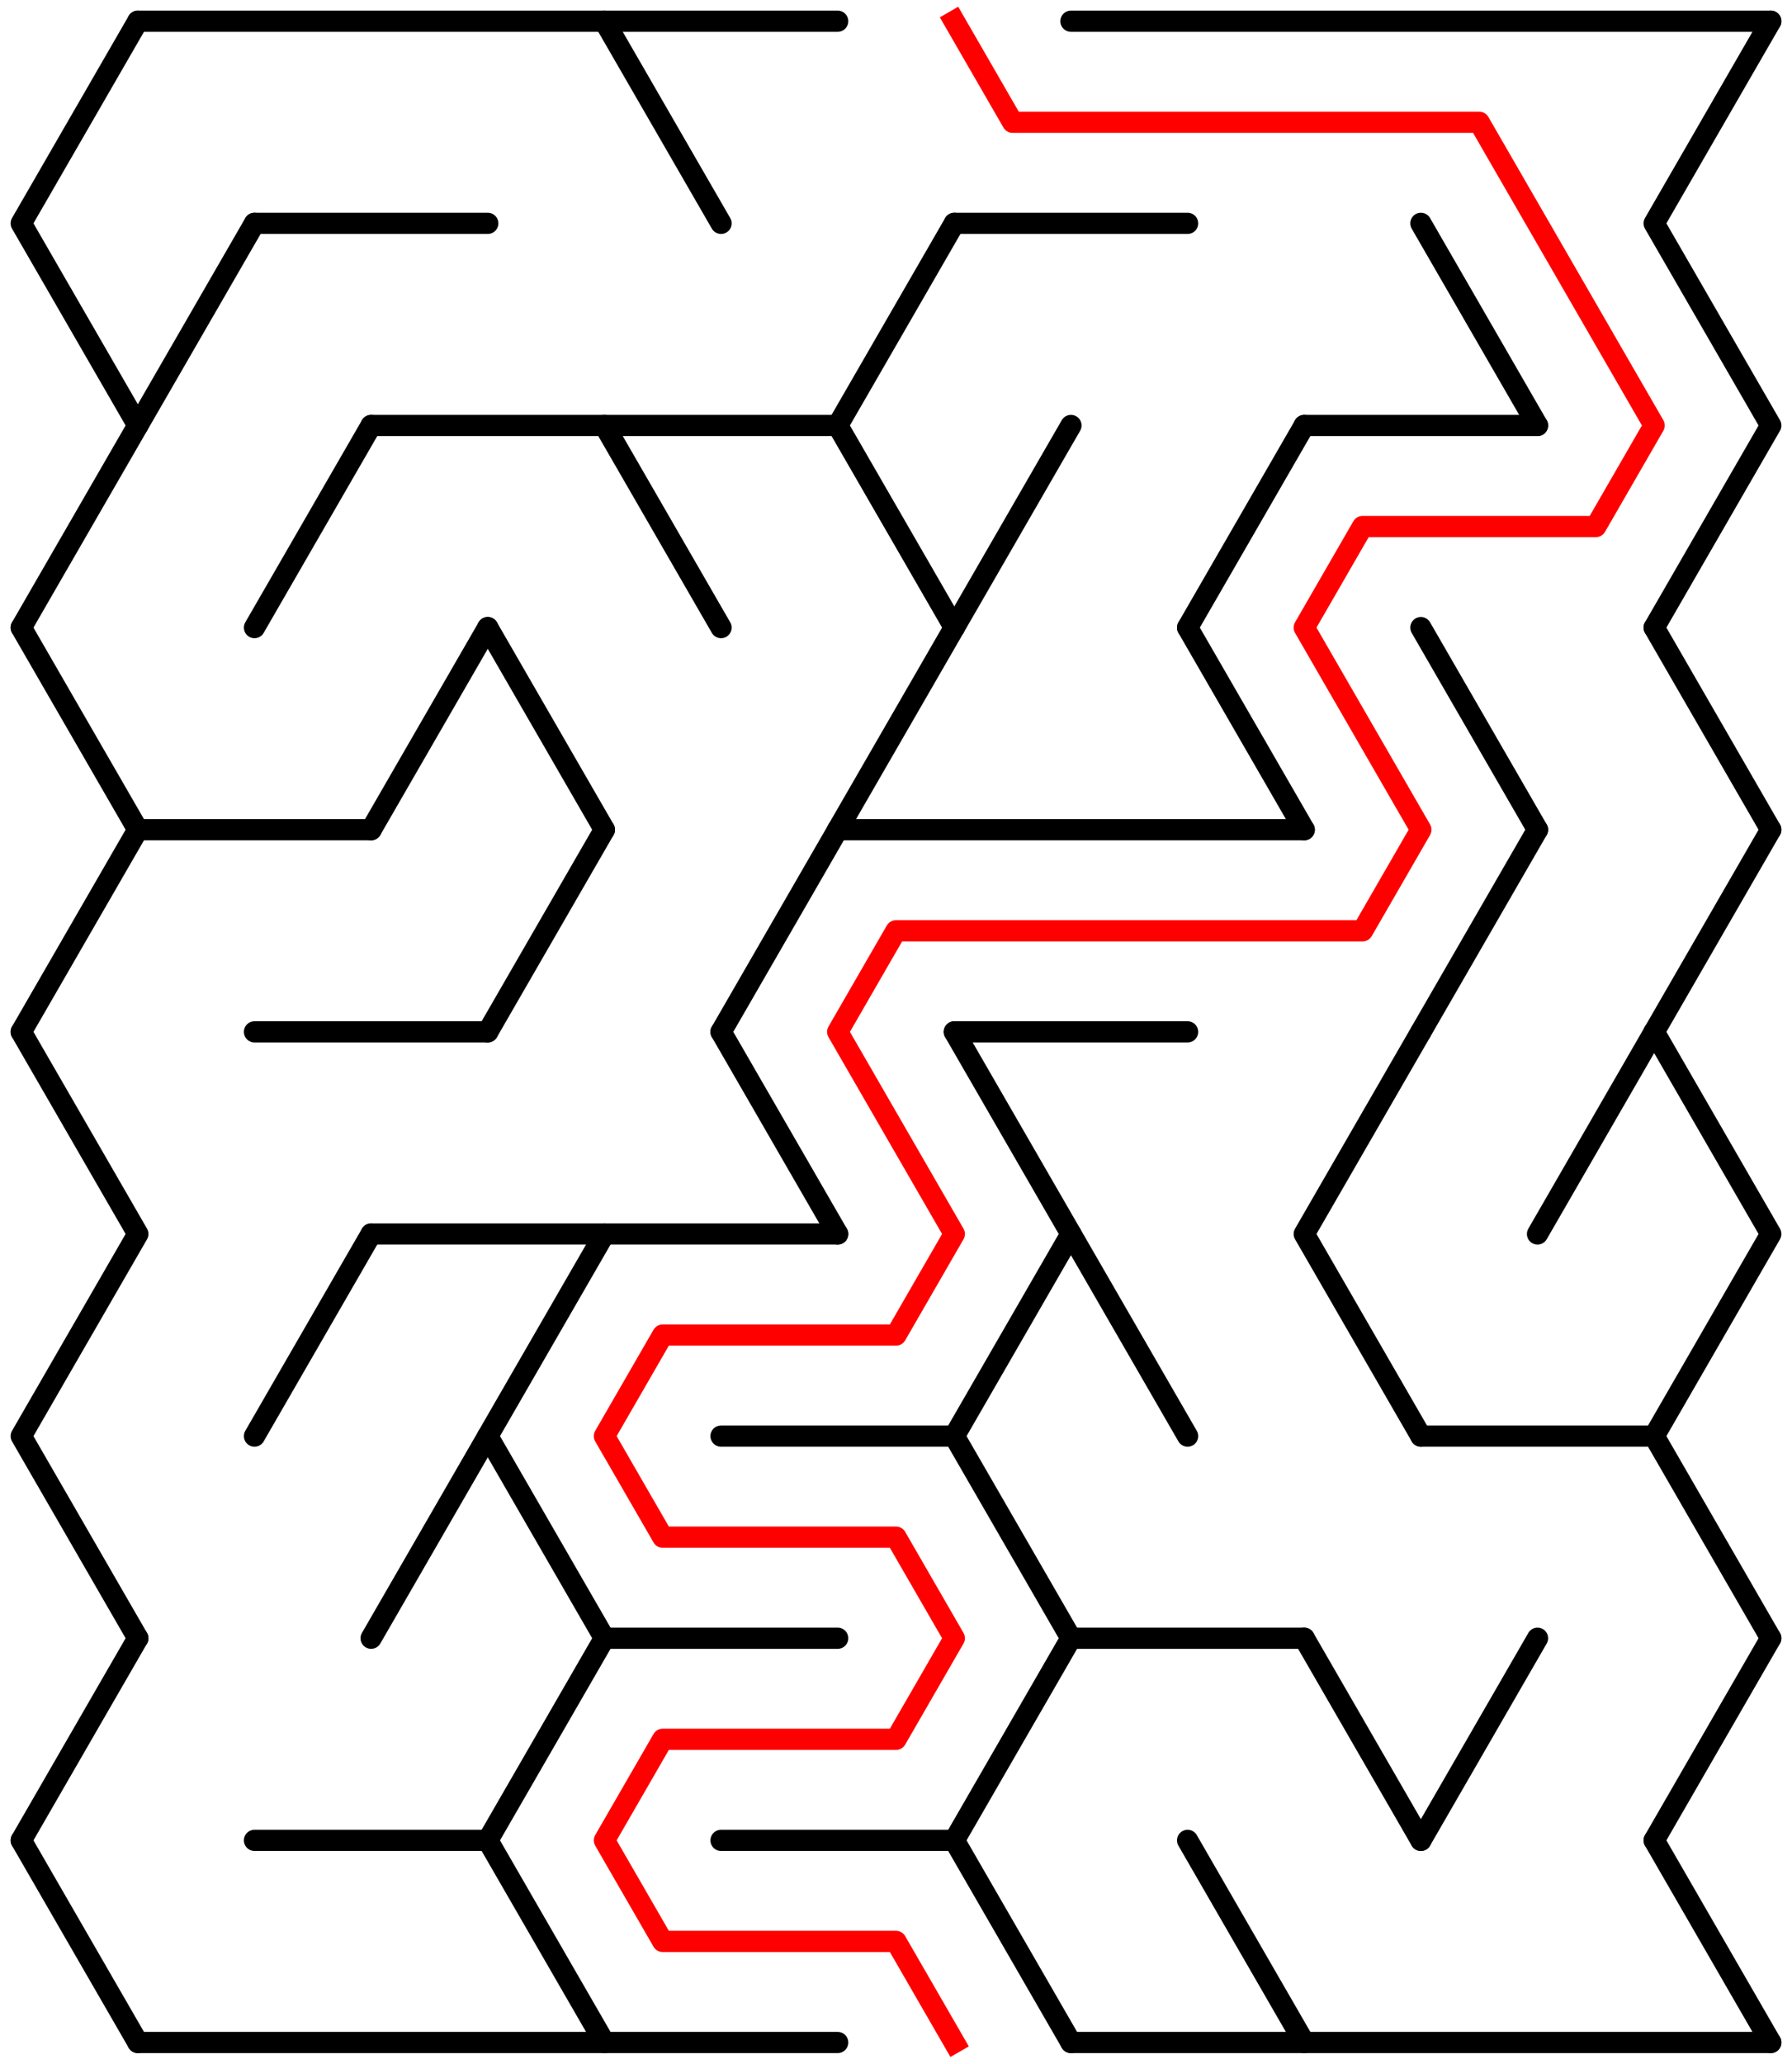 ﻿<?xml version="1.0" encoding="utf-8" standalone="no"?>
<!DOCTYPE svg PUBLIC "-//W3C//DTD SVG 1.1//EN" "http://www.w3.org/Graphics/SVG/1.1/DTD/svg11.dtd">
<svg width="169" height="194.526" version="1.1" xmlns="http://www.w3.org/2000/svg">
  <title>14 by 10 delta maze</title>
  <g fill="none" stroke="#000000" stroke-width="2" stroke-linecap="round" stroke-linejoin="round">
    <line x1="13" y1="2" x2="79" y2="2" />
    <line x1="101" y1="2" x2="167" y2="2" />
    <line x1="24" y1="21.053" x2="46" y2="21.053" />
    <line x1="90" y1="21.053" x2="112" y2="21.053" />
    <line x1="35" y1="40.105" x2="79" y2="40.105" />
    <line x1="123" y1="40.105" x2="145" y2="40.105" />
    <line x1="13" y1="78.21" x2="35" y2="78.21" />
    <line x1="79" y1="78.21" x2="123" y2="78.21" />
    <line x1="24" y1="97.263" x2="46" y2="97.263" />
    <line x1="90" y1="97.263" x2="112" y2="97.263" />
    <line x1="35" y1="116.315" x2="79" y2="116.315" />
    <line x1="68" y1="135.368" x2="90" y2="135.368" />
    <line x1="134" y1="135.368" x2="156" y2="135.368" />
    <line x1="57" y1="154.42" x2="79" y2="154.42" />
    <line x1="101" y1="154.42" x2="123" y2="154.42" />
    <line x1="24" y1="173.473" x2="46" y2="173.473" />
    <line x1="68" y1="173.473" x2="90" y2="173.473" />
    <line x1="13" y1="192.526" x2="79" y2="192.526" />
    <line x1="101" y1="192.526" x2="167" y2="192.526" />
    <polyline points="13,2 2,21.053 13,40.105 2,59.158" />
    <line x1="2" y1="59.158" x2="13" y2="78.21" />
    <line x1="13" y1="78.21" x2="2" y2="97.263" />
    <polyline points="2,97.263 13,116.315 2,135.368 13,154.42" />
    <line x1="13" y1="154.42" x2="2" y2="173.473" />
    <line x1="2" y1="173.473" x2="13" y2="192.526" />
    <line x1="24" y1="21.053" x2="13" y2="40.105" />
    <line x1="35" y1="40.105" x2="24" y2="59.158" />
    <line x1="35" y1="116.315" x2="24" y2="135.368" />
    <line x1="46" y1="59.158" x2="35" y2="78.21" />
    <line x1="46" y1="135.368" x2="35" y2="154.42" />
    <line x1="46" y1="59.158" x2="57" y2="78.21" />
    <line x1="57" y1="78.21" x2="46" y2="97.263" />
    <polyline points="57,116.315 46,135.368 57,154.42" />
    <line x1="57" y1="154.42" x2="46" y2="173.473" />
    <line x1="46" y1="173.473" x2="57" y2="192.526" />
    <line x1="57" y1="2" x2="68" y2="21.053" />
    <line x1="57" y1="40.105" x2="68" y2="59.158" />
    <line x1="79" y1="78.21" x2="68" y2="97.263" />
    <line x1="68" y1="97.263" x2="79" y2="116.315" />
    <polyline points="90,21.053 79,40.105 90,59.158" />
    <line x1="90" y1="59.158" x2="79" y2="78.21" />
    <line x1="101" y1="40.105" x2="90" y2="59.158" />
    <polyline points="90,97.263 101,116.315 90,135.368 101,154.42" />
    <line x1="101" y1="154.42" x2="90" y2="173.473" />
    <line x1="90" y1="173.473" x2="101" y2="192.526" />
    <line x1="101" y1="116.315" x2="112" y2="135.368" />
    <line x1="123" y1="40.105" x2="112" y2="59.158" />
    <line x1="112" y1="59.158" x2="123" y2="78.21" />
    <line x1="112" y1="173.473" x2="123" y2="192.526" />
    <polyline points="134,97.263 123,116.315 134,135.368" />
    <line x1="123" y1="154.42" x2="134" y2="173.473" />
    <line x1="134" y1="21.053" x2="145" y2="40.105" />
    <line x1="134" y1="59.158" x2="145" y2="78.21" />
    <line x1="145" y1="78.21" x2="134" y2="97.263" />
    <line x1="145" y1="154.42" x2="134" y2="173.473" />
    <line x1="156" y1="97.263" x2="145" y2="116.315" />
    <polyline points="167,2 156,21.053 167,40.105 156,59.158" />
    <line x1="156" y1="59.158" x2="167" y2="78.21" />
    <line x1="167" y1="78.21" x2="156" y2="97.263" />
    <polyline points="156,97.263 167,116.315 156,135.368 167,154.42" />
    <line x1="167" y1="154.42" x2="156" y2="173.473" />
    <line x1="156" y1="173.473" x2="167" y2="192.526" />
  </g>
  <polyline fill="none" stroke="#ff0000" stroke-width="2" stroke-linecap="square" stroke-linejoin="round" points="90,2 95.5,11.526 139.5,11.526 156,40.105 150.5,49.631 128.5,49.631 123,59.158 134,78.21 128.5,87.737 84.5,87.737 79,97.263 90,116.315 84.5,125.842 62.5,125.842 57,135.368 62.5,144.894 84.5,144.894 90,154.42 84.5,163.947 62.5,163.947 57,173.473 62.5,182.999 84.5,182.999 90,192.526" />
  <type>Rectangular</type>
</svg>